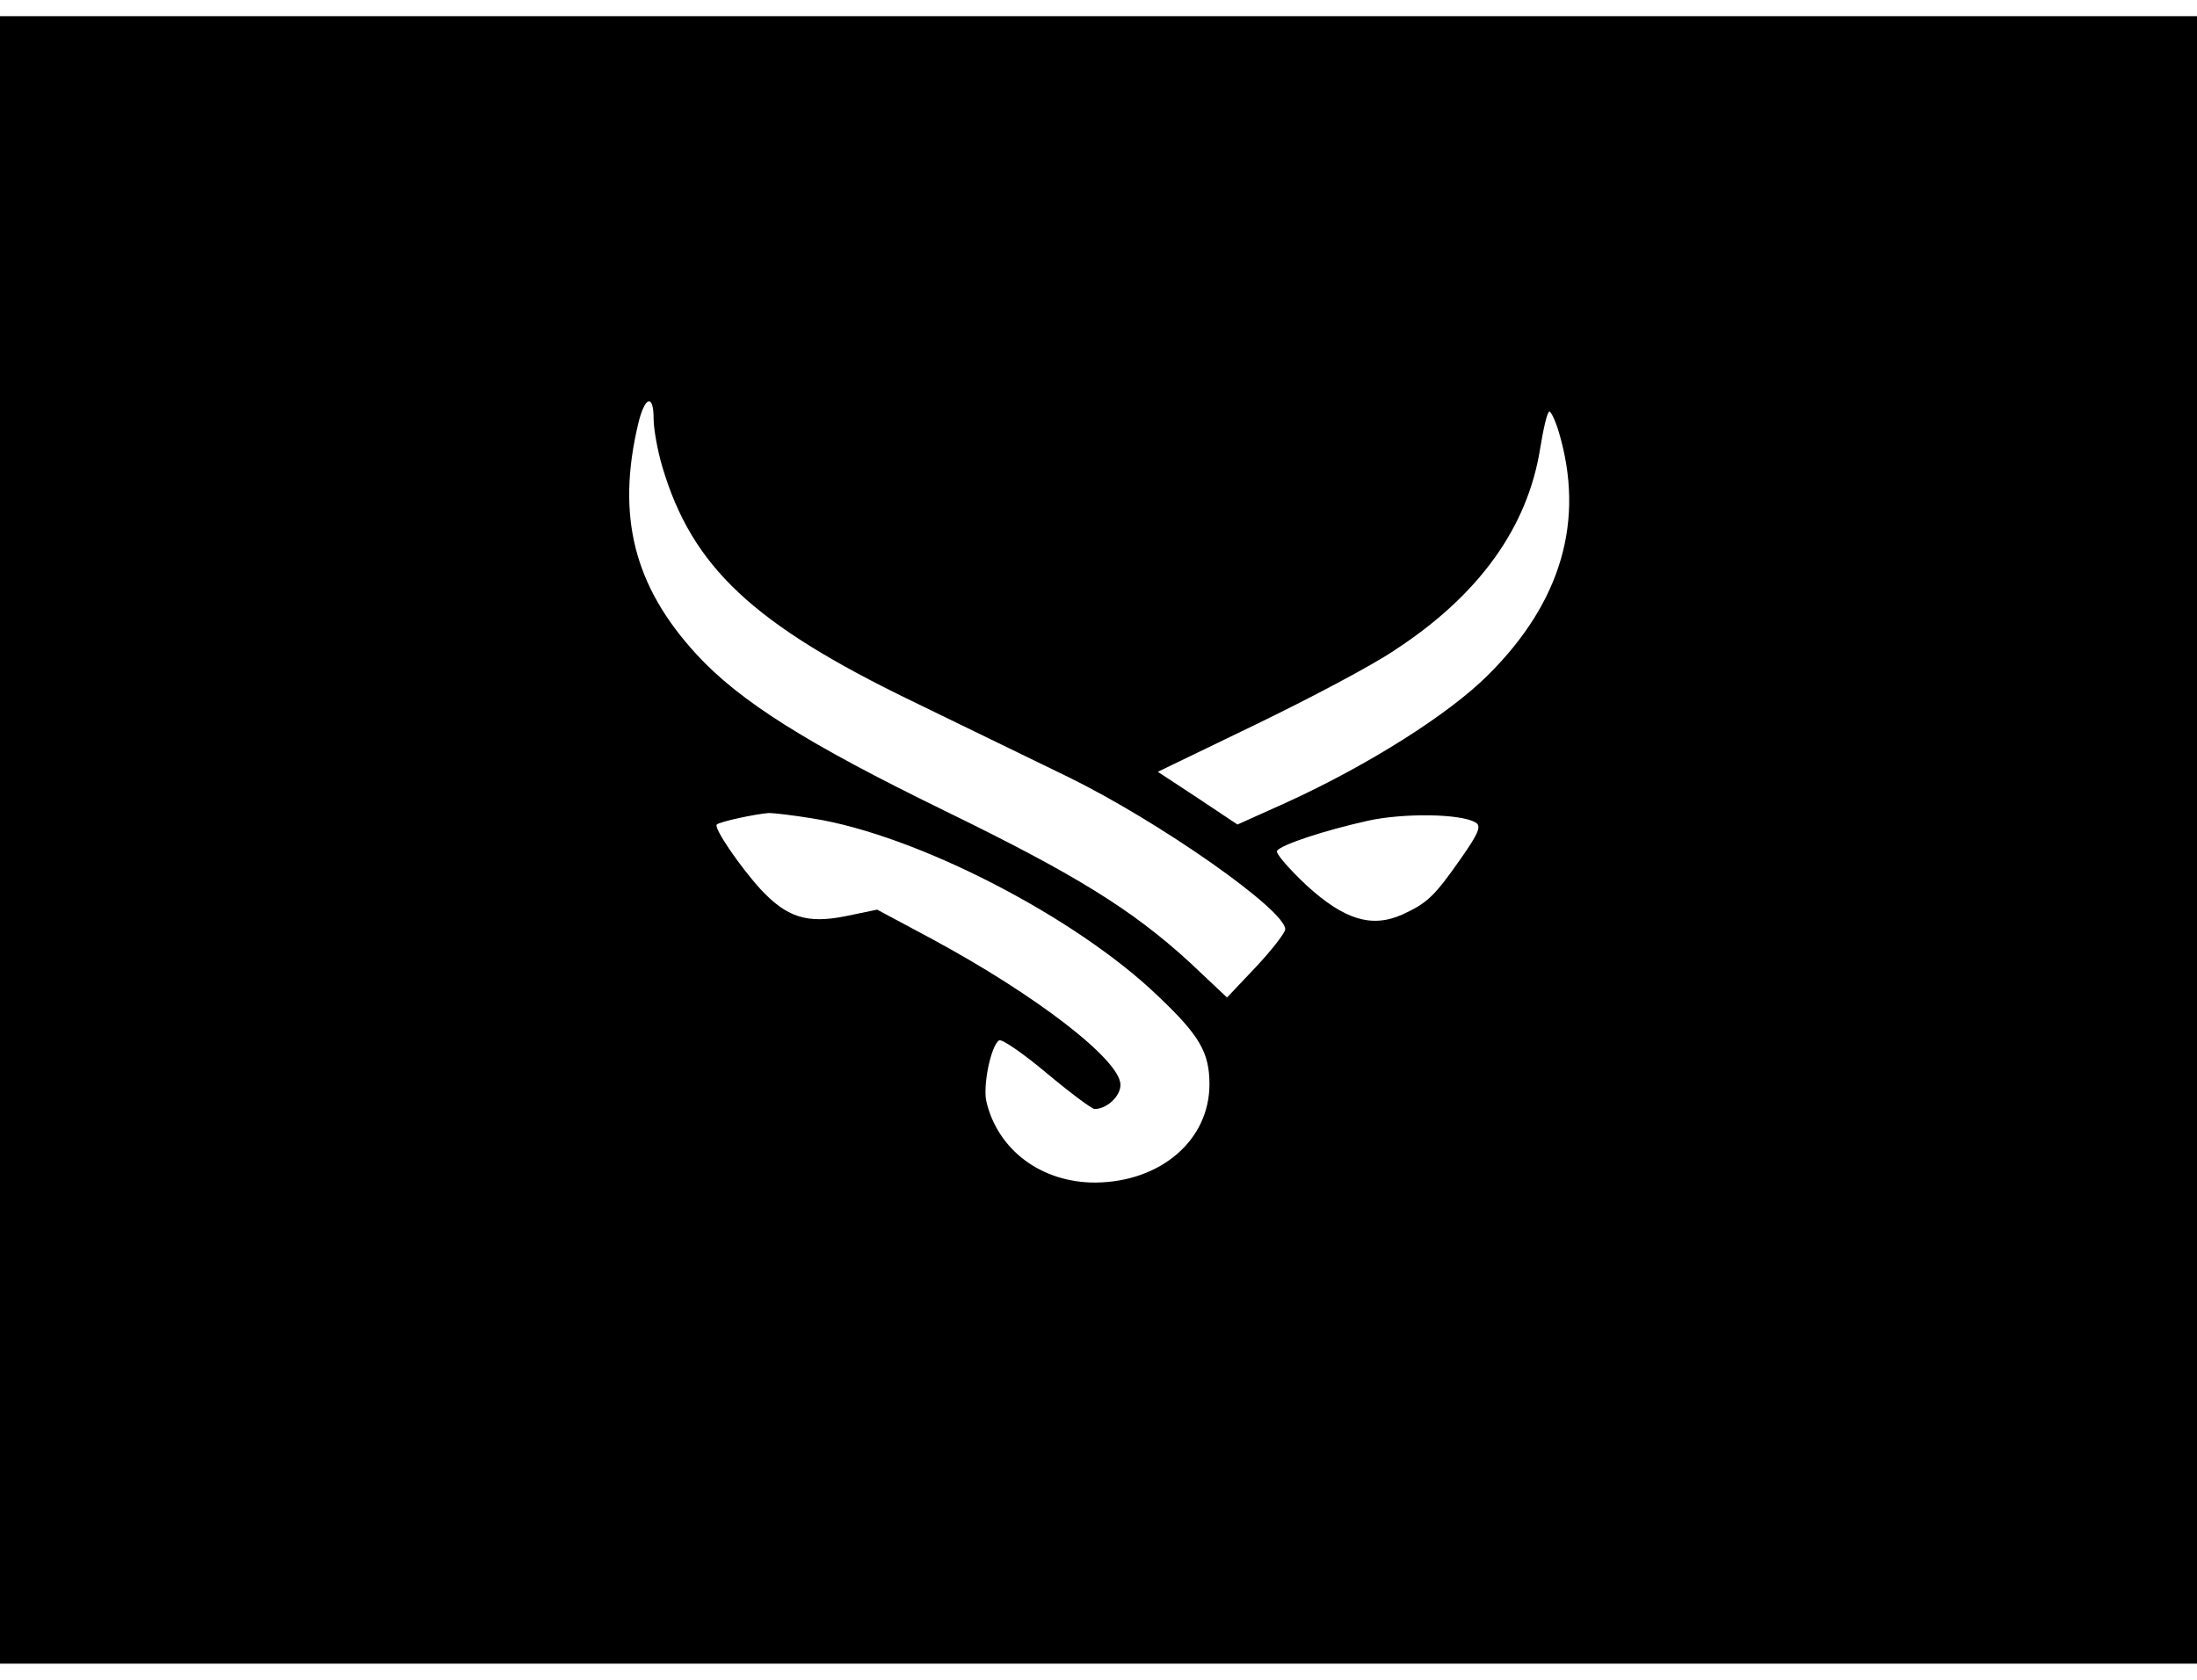 <?xml version="1.0" standalone="no"?>
<!DOCTYPE svg PUBLIC "-//W3C//DTD SVG 20010904//EN"
 "http://www.w3.org/TR/2001/REC-SVG-20010904/DTD/svg10.dtd">
<svg version="1.0" xmlns="http://www.w3.org/2000/svg"
 width="34" height="26" viewBox="0 0 400 300"
 preserveAspectRatio="xMidYMid meet">

<g transform="translate(0,300) scale(0.1,-0.1)"
fill="#000000" stroke="none">
<path d="M0 1500 l0 -1500 2000 0 2000 0 0 1500 0 1500 -2000 0 -2000 0 0
-1500z m1190 767 c0 -18 7 -58 16 -88 54 -182 165 -286 454 -426 96 -47 225
-109 286 -139 165 -81 395 -242 394 -277 -1 -7 -24 -37 -53 -68 l-53 -56 -69
65 c-105 96 -209 160 -445 275 -250 122 -373 199 -452 285 -114 124 -146 252
-106 420 12 50 28 55 28 9z m1648 -24 c48 -161 5 -310 -129 -443 -71 -71 -218
-164 -367 -232 l-89 -40 -72 48 -73 48 178 86 c99 48 213 108 254 136 153 100
241 223 264 366 6 37 13 68 17 68 3 0 11 -17 17 -37z m-1358 -704 c189 -30
478 -179 628 -323 76 -72 94 -103 94 -161 0 -102 -89 -178 -208 -179 -98 0
-177 59 -198 147 -7 29 8 102 23 112 5 3 44 -24 87 -60 43 -36 82 -65 87 -65
22 0 47 23 47 44 0 45 -153 163 -344 266 l-99 53 -58 -12 c-70 -14 -107 -2
-155 50 -38 42 -85 111 -79 117 5 5 69 19 95 21 8 0 44 -4 80 -10z m1206 -7
c12 -6 6 -20 -27 -67 -47 -67 -60 -80 -106 -101 -56 -25 -106 -9 -174 53 -32
30 -57 59 -54 63 7 11 85 37 166 55 64 14 167 13 195 -3z"/>
</g>
</svg>
